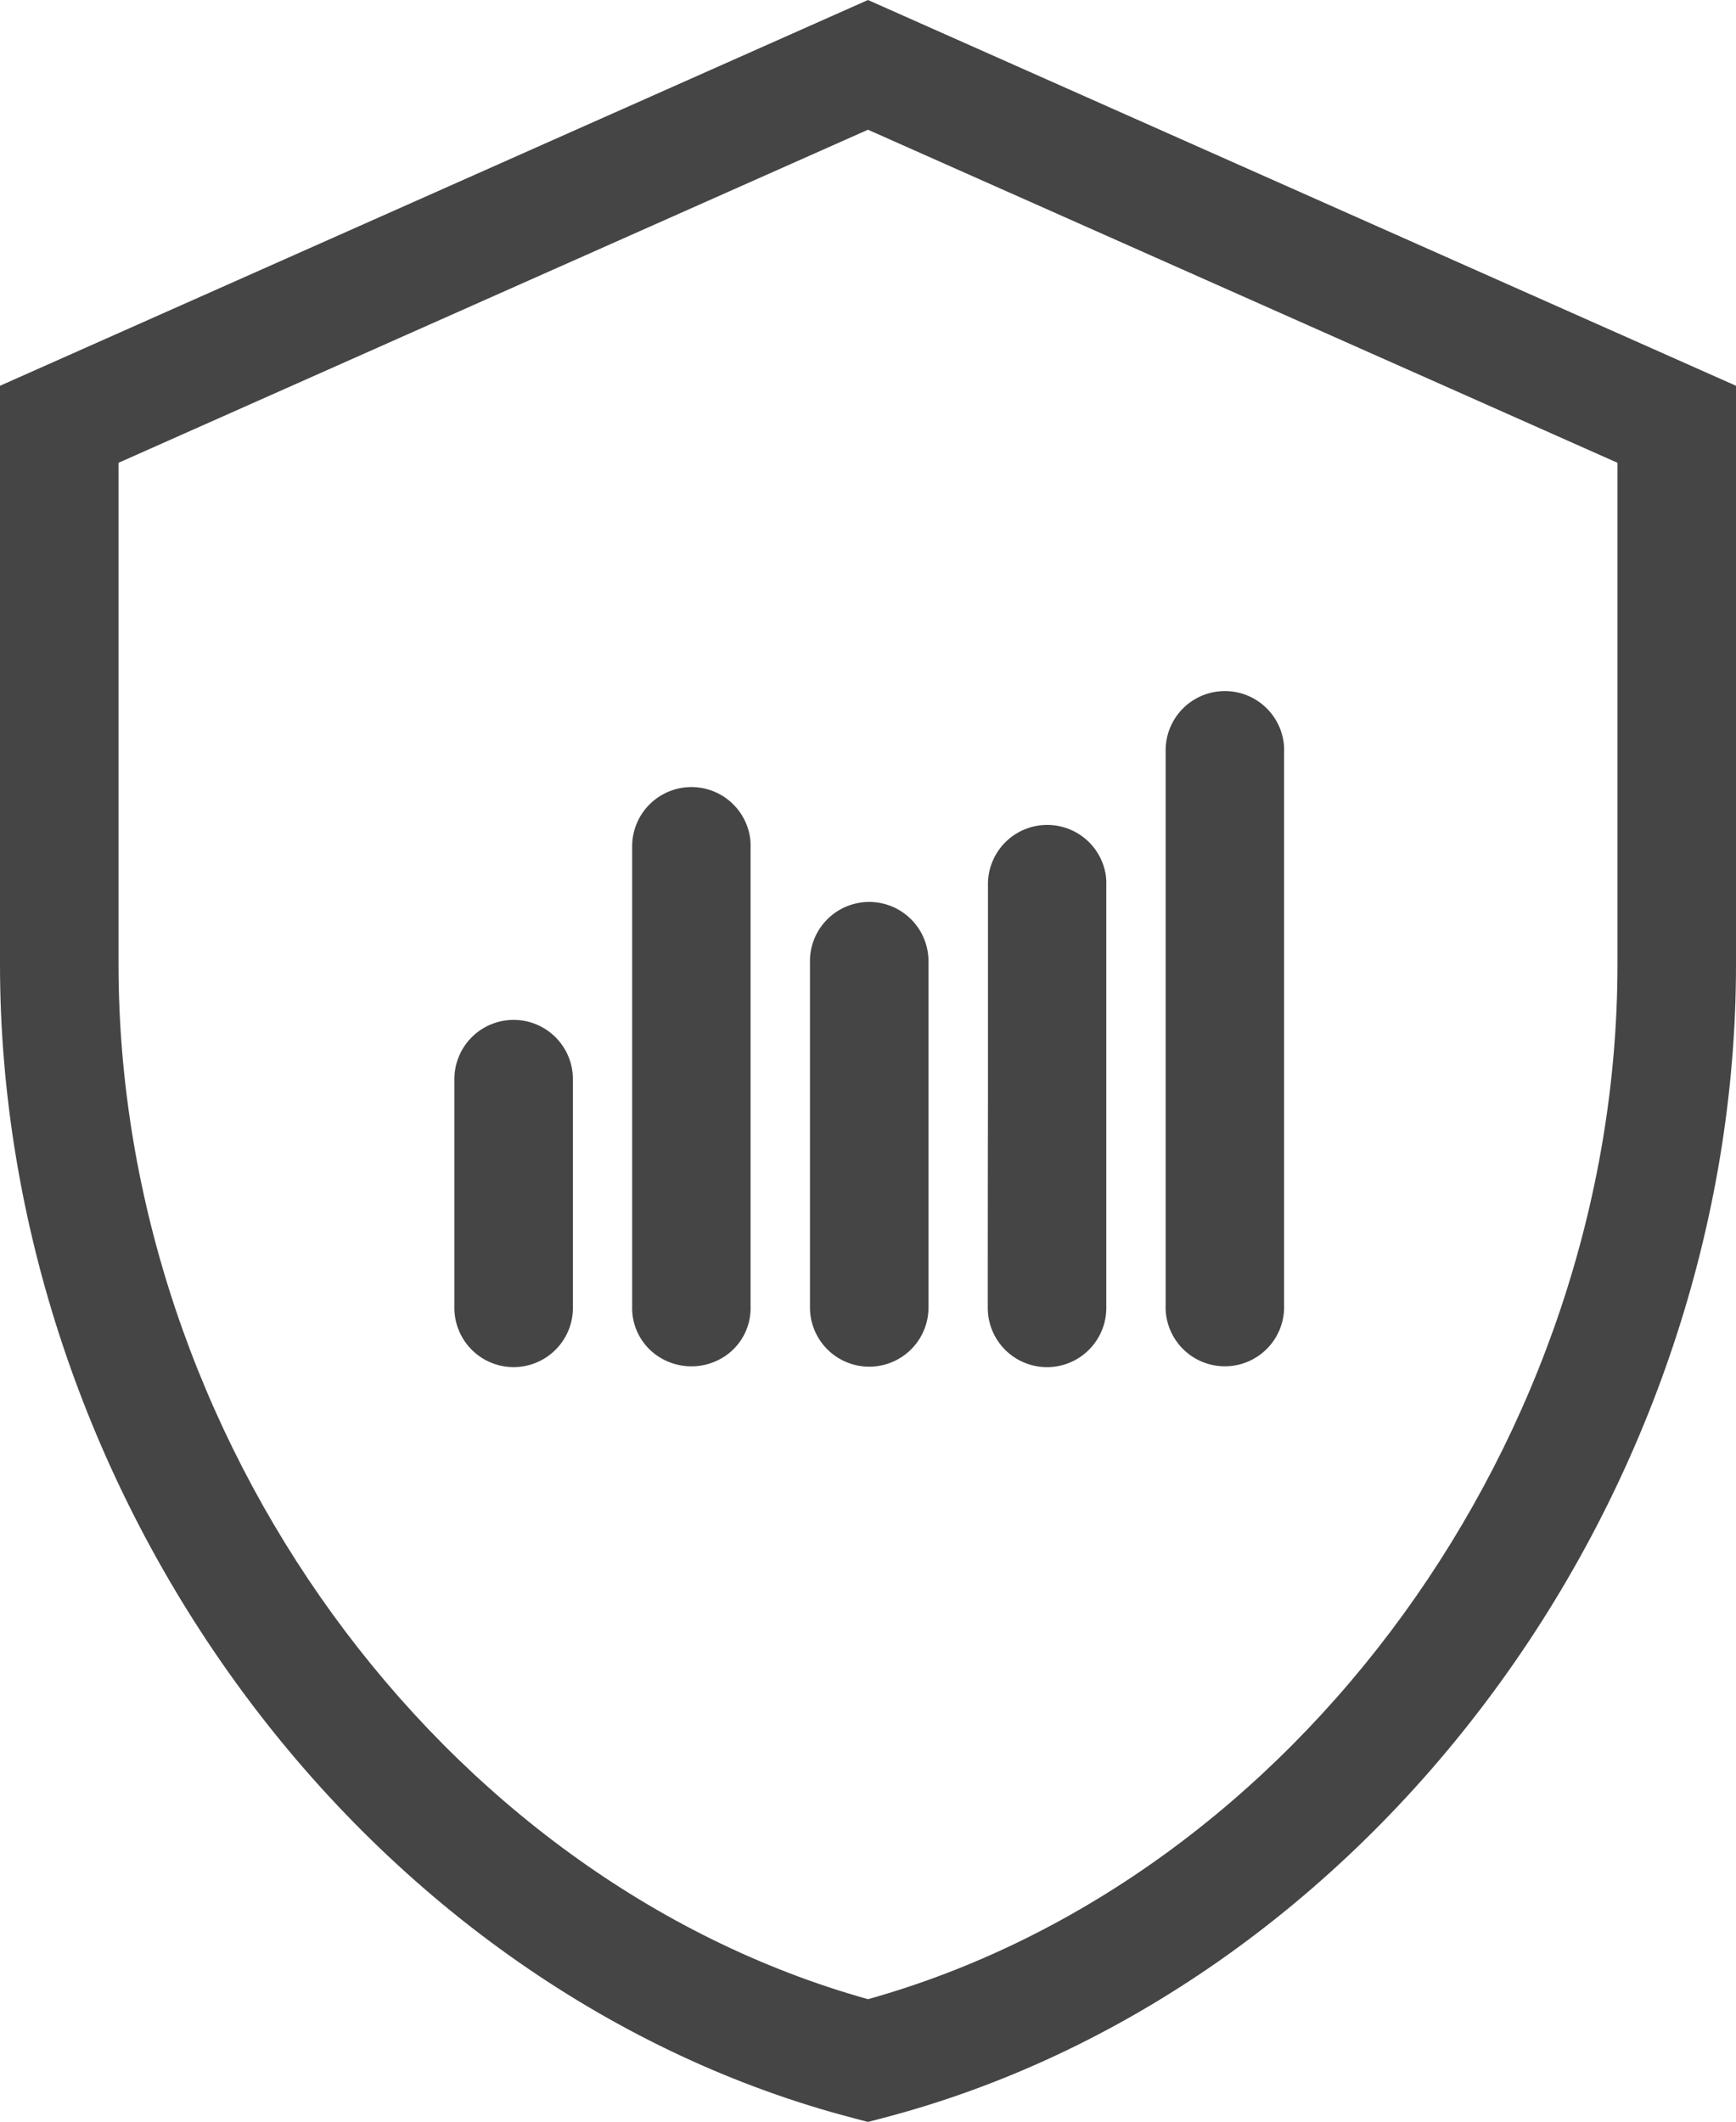 <svg xmlns="http://www.w3.org/2000/svg" viewBox="0 0 527.25 644.46"><defs><style>.cls-1{fill:#464545;}</style></defs><title>sedona-shield-darkgray</title><g id="Layer_2" data-name="Layer 2"><g id="Layer_1-2" data-name="Layer 1"><g id="Page-1"><g id="sedona-shied"><g id="Shape"><path class="cls-1" d="M263.62,0,0,117.17V292.92C0,371,26.2,449.51,73.78,514c47.73,64.66,113.54,110.58,185.3,129.3l4.54,1.19,4.55-1.19c71.76-18.72,137.57-64.64,185.3-129.3,47.58-64.46,73.78-143,73.78-221V117.17ZM491.25,292.92c0,143.68-97.53,277.88-227.63,314.29C133.53,570.8,36,436.6,36,292.92V140.56L263.62,39.4,491.25,140.56Z"/></g><g id="Group"><path class="cls-1" d="M390,227.9V396.55a18,18,0,0,1-35.73,3.51,17.24,17.24,0,0,1-.25-3.51V227.9a18,18,0,0,1,36,0Z"/><path class="cls-1" d="M219.18,412.53a18.31,18.31,0,0,1-18.36,0A17.56,17.56,0,0,1,192,396.74l0-70V257.35a18,18,0,0,1,35.76-3.21,17.47,17.47,0,0,1,.2,3.23V396.74A17.56,17.56,0,0,1,219.18,412.53Z"/><path class="cls-1" d="M336,268.88V397.24a18,18,0,0,1-36,0q0-32.14.06-64.29V268.9a18,18,0,0,1,35.8-3A19.5,19.5,0,0,1,336,268.88Z"/><path class="cls-1" d="M282,292.45V397.1a18,18,0,0,1-36,0q0-26.14,0-52.32V292.45a18,18,0,0,1,35.74-3.51A19.6,19.6,0,0,1,282,292.45Z"/><path class="cls-1" d="M174,362.75v34.48a18,18,0,0,1-36,0V327.77a18,18,0,0,1,36,0C174,339.43,174,351.1,174,362.75Z"/></g></g></g></g></g></svg>